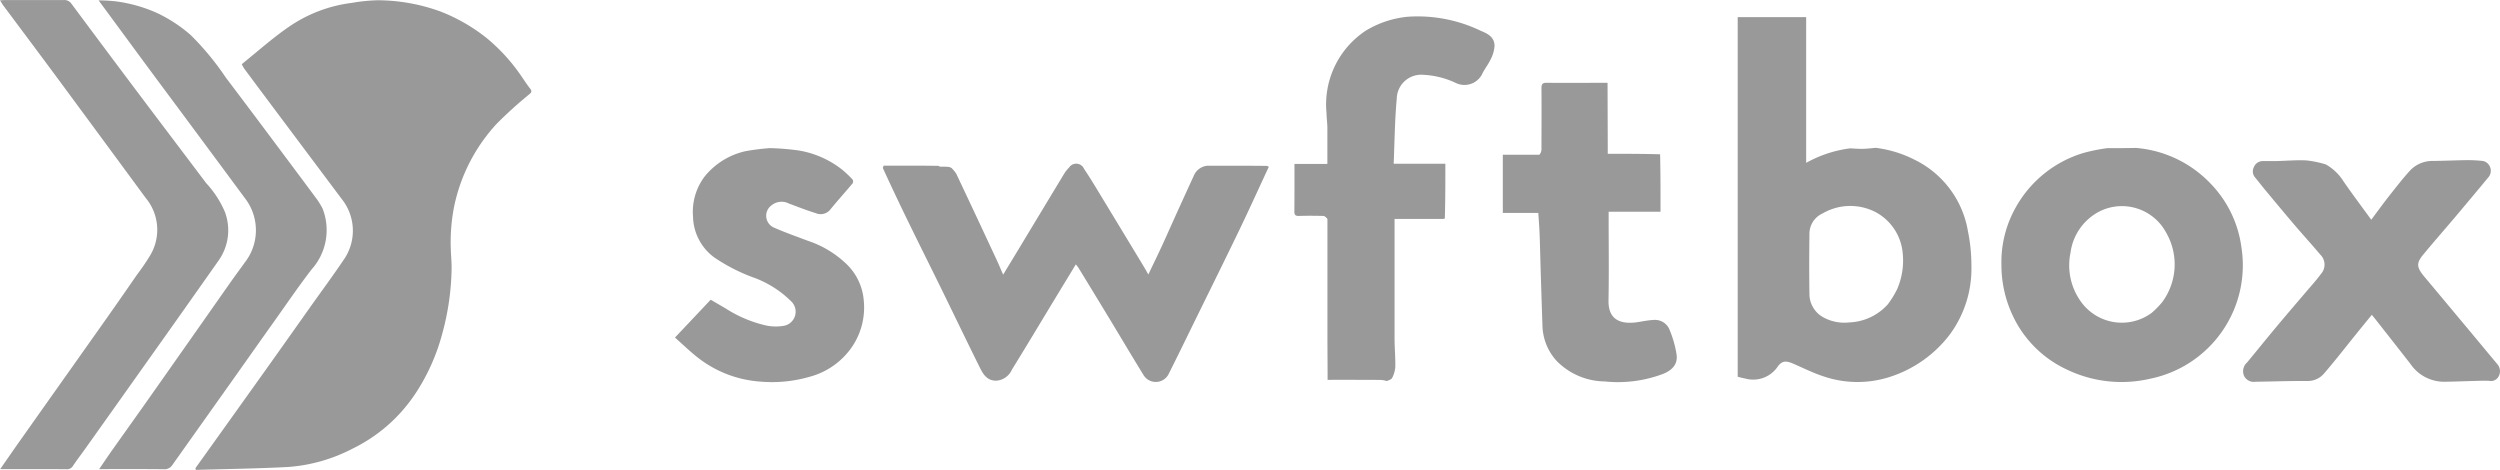 <svg xmlns="http://www.w3.org/2000/svg" width="132.979" height="25.001" viewBox="0 0 132.979 25.001">
  <g id="Group_8324" data-name="Group 8324" transform="translate(8591 -18875.17)">
    <g id="Group_8320" data-name="Group 8320" transform="translate(-8555.098 18876.016)">
      <path id="Path_5343" data-name="Path 5343" d="M1743.578,30.249a6.235,6.235,0,0,1,2.085.638,5.18,5.18,0,0,1,2.828,3.785,9.073,9.073,0,0,1,.187,1.825,5.9,5.9,0,0,1-1.182,3.727,6.5,6.5,0,0,1-3.161,2.213,5.589,5.589,0,0,1-3.5-.023c-.553-.177-1.078-.442-1.612-.673-.394-.171-.624-.2-.892.209a1.576,1.576,0,0,1-1.693.569,3.525,3.525,0,0,1-.391-.095V23.3h3.642v7.75a6.441,6.441,0,0,1,2.351-.773c.257.017.475.032.694.026s.427-.033.64-.051m.674,8.3a5.073,5.073,0,0,0,.477-.777,3.807,3.807,0,0,0,.3-1.911,2.752,2.752,0,0,0-1.453-2.2,2.934,2.934,0,0,0-2.815.079,1.187,1.187,0,0,0-.694,1.122c-.014,1.045-.017,2.09,0,3.135a1.419,1.419,0,0,0,.655,1.217,2.3,2.3,0,0,0,1.452.32A2.9,2.9,0,0,0,1744.252,38.552Z" transform="translate(-1679.718 -23.233)" fill="#999"/>
      <path id="Path_5344" data-name="Path 5344" d="M884.23,170.031a4.307,4.307,0,0,1,.479.013.945.945,0,0,0,.115.049,1.691,1.691,0,0,1,.262.319q1.095,2.314,2.174,4.636c.107.23.2.464.318.724.287-.473.567-.932.845-1.393q1.206-2,2.412-3.994a1.693,1.693,0,0,1,.248-.307.453.453,0,0,1,.8.073c.235.347.455.7.673,1.063q1.245,2.05,2.484,4.1c.086.142.166.287.259.45.247-.516.491-1.016.725-1.522.307-.667.6-1.339.907-2.008q.39-.86.785-1.718a.874.874,0,0,1,.613-.52.122.122,0,0,0,.065-.015c1.066,0,2.131-.007,3.229.008l.084.05c-.525,1.127-1.037,2.26-1.577,3.38-.8,1.659-1.619,3.308-2.43,4.961-.44.9-.879,1.8-1.325,2.69a.765.765,0,0,1-1.305.084c-.607-.98-1.193-1.974-1.79-2.96q-.842-1.39-1.69-2.775c-.036-.059-.083-.112-.145-.194-.349.573-.687,1.128-1.024,1.684-.792,1.307-1.576,2.619-2.379,3.919a.986.986,0,0,1-.814.585c-.5.013-.713-.336-.892-.7-.688-1.382-1.354-2.774-2.034-4.16-.564-1.15-1.14-2.3-1.7-3.446-.485-.992-.96-1.989-1.427-3.012.023-.058.034-.088.044-.118.959,0,1.918-.007,2.913.009A.674.674,0,0,0,884.23,170.031Z" transform="translate(-870.12 -162.01)" fill="#999"/>
      <path id="Path_5345" data-name="Path 5345" d="M2007.086,154.173a6.171,6.171,0,0,1,3.948,1.9,5.986,5.986,0,0,1,1.631,3.36,6.157,6.157,0,0,1-4.847,7.013,6.711,6.711,0,0,1-4.445-.492,5.927,5.927,0,0,1-2.853-2.833,6.3,6.3,0,0,1-.617-2.735,5.919,5.919,0,0,1,.757-3.043,6.139,6.139,0,0,1,3.621-2.909,9.426,9.426,0,0,1,1.258-.252c.542,0,1.044,0,1.547-.012m.822,8.762a4.463,4.463,0,0,0,.55-.563,3.377,3.377,0,0,0,.194-3.716,2.667,2.667,0,0,0-3.513-1.115,2.892,2.892,0,0,0-1.56,2.2,3.3,3.3,0,0,0,.513,2.552A2.674,2.674,0,0,0,2007.908,162.935Z" transform="translate(-1929.346 -147.148)" fill="#999"/>
      <path id="Path_5347" data-name="Path 5347" d="M1294.649,41.444c0-.813-.009-1.626-.009-2.439,0-2.024,0-4.049,0-6.12-.072-.086-.145-.157-.221-.159-.433-.011-.866-.014-1.3,0-.191.005-.24-.065-.238-.246.009-.84.006-1.68.006-2.52h1.75c0-.651,0-1.277,0-1.9,0-.271-.043-.542-.046-.814a4.7,4.7,0,0,1,2.1-4.382,5.293,5.293,0,0,1,2.24-.735,7.747,7.747,0,0,1,3.877.755c.387.155.715.346.721.79a1.759,1.759,0,0,1-.207.722c-.133.285-.341.534-.471.82a1.054,1.054,0,0,1-1.368.443,4.533,4.533,0,0,0-1.735-.439,1.3,1.3,0,0,0-1.42,1.275c-.107,1.137-.114,2.284-.164,3.455h2.749c0,.989,0,1.952-.028,2.914a.2.2,0,0,0-.068.02h-2.606v.307c0,2.01,0,4.019,0,6.029,0,.51.048,1.02.04,1.53a1.52,1.52,0,0,1-.165.587c-.04.086-.176.127-.295.172a1.238,1.238,0,0,0-.3-.059C1296.542,41.442,1295.6,41.444,1294.649,41.444Z" transform="translate(-1259.934 -22.086)" fill="#999"/>
      <path id="Path_5348" data-name="Path 5348" d="M2245.951,166.493a2.643,2.643,0,0,1,.951.914c.466.673.958,1.328,1.468,2.029.318-.424.6-.818.9-1.2.374-.475.744-.955,1.147-1.4a1.635,1.635,0,0,1,1.243-.527c.617-.007,1.235-.037,1.853-.043a7.007,7.007,0,0,1,.814.047.535.535,0,0,1,.259.882c-.577.7-1.165,1.4-1.754,2.1-.566.669-1.146,1.327-1.7,2-.376.455-.35.677.065,1.173q1.23,1.472,2.46,2.945c.477.572.951,1.146,1.429,1.717a.568.568,0,0,1,.069.62.454.454,0,0,1-.5.257c-.212-.014-.426-.007-.638,0-.59.014-1.181.041-1.772.047a2.164,2.164,0,0,1-1.786-.942c-.606-.78-1.219-1.556-1.829-2.333-.069-.088-.141-.175-.23-.286-.26.319-.509.622-.755.927-.589.728-1.161,1.469-1.772,2.178a1.133,1.133,0,0,1-.9.416c-.919-.008-1.838.028-2.756.04a.581.581,0,0,1-.612-.308.625.625,0,0,1,.159-.717c.514-.619,1.017-1.247,1.533-1.864.546-.653,1.1-1.3,1.652-1.946.25-.294.512-.578.738-.89a.745.745,0,0,0-.041-1.051c-.434-.518-.891-1.017-1.33-1.531-.529-.62-1.049-1.247-1.57-1.874-.184-.221-.361-.449-.543-.672a.493.493,0,0,1-.078-.561.512.512,0,0,1,.492-.324c.231,0,.461,0,.691,0,.538-.013,1.077-.061,1.612-.036A5.593,5.593,0,0,1,2245.951,166.493Z" transform="translate(-2158.141 -158.594)" fill="#999"/>
      <path id="Path_5350" data-name="Path 5350" d="M1509.682,95.765h-2.759v.31c0,1.471.021,2.943-.007,4.414-.02,1.074.708,1.264,1.493,1.158.3-.041.6-.111.9-.124a.835.835,0,0,1,.828.46,5.657,5.657,0,0,1,.394,1.342c.1.569-.257.892-.749,1.081a6.8,6.8,0,0,1-3.073.387,3.639,3.639,0,0,1-2.539-1.078,2.878,2.878,0,0,1-.767-1.876q-.053-1.558-.1-3.116c-.018-.591-.029-1.181-.052-1.772-.014-.367-.045-.734-.069-1.122h-1.888V92.735c.63,0,1.265,0,1.945,0a.461.461,0,0,0,.111-.266c0-1.089.01-2.179,0-3.268,0-.241.071-.3.3-.293,1.072.012,2.143,0,3.215,0q.006,1.645.011,3.29c0,.149,0,.3,0,.486.928,0,1.844,0,2.785.027C1509.684,93.748,1509.683,94.756,1509.682,95.765Z" transform="translate(-1457.259 -85.35)" fill="#999"/>
      <path id="Path_5351" data-name="Path 5351" d="M678.472,154.323a12.9,12.9,0,0,1,1.558.127,5.063,5.063,0,0,1,2.314,1.029,5.743,5.743,0,0,1,.536.51.2.2,0,0,1,.012.2c-.393.472-.807.926-1.191,1.4a.658.658,0,0,1-.783.189c-.481-.146-.949-.334-1.421-.508a.84.84,0,0,0-.908.085.686.686,0,0,0,.125,1.2c.589.259,1.2.473,1.8.7a5.406,5.406,0,0,1,2.089,1.275,3.02,3.02,0,0,1,.876,1.886,3.73,3.73,0,0,1-.58,2.413,3.971,3.971,0,0,1-2.323,1.663,7.189,7.189,0,0,1-2.654.246,6.078,6.078,0,0,1-3.268-1.272c-.415-.324-.794-.694-1.216-1.067l1.9-2.013.79.461a6.731,6.731,0,0,0,2.186.916,2.532,2.532,0,0,0,.93.008.762.762,0,0,0,.354-1.319,5.519,5.519,0,0,0-1.89-1.213,9.475,9.475,0,0,1-2.193-1.111,2.763,2.763,0,0,1-1.117-2.163,3.114,3.114,0,0,1,.628-2.145,3.879,3.879,0,0,1,2.176-1.337A12.731,12.731,0,0,1,678.472,154.323Z" transform="translate(-673.437 -147.29)" fill="#999"/>
    </g>
    <g id="Group_8323" data-name="Group 8323" transform="translate(-8591 18875.17)">
      <path id="Path_5342" data-name="Path 5342" d="M205.769,22.686c.753-1.059,1.492-2.1,2.233-3.149.629-.888,1.279-1.763,1.884-2.667a2.7,2.7,0,0,0-.182-3.136l-3.834-5.12q-.678-.906-1.352-1.815a2.447,2.447,0,0,1-.126-.229c.831-.665,1.63-1.386,2.511-1.989a7.52,7.52,0,0,1,3.342-1.27,9.258,9.258,0,0,1,1.382-.14,9.873,9.873,0,0,1,3.342.6,9.412,9.412,0,0,1,2.456,1.415,9.689,9.689,0,0,1,1.9,2.111c.135.194.264.394.411.579.095.12.074.188-.035.284a22.433,22.433,0,0,0-1.742,1.574,9.242,9.242,0,0,0-2.256,4.341,9.7,9.7,0,0,0-.191,2.334c.008.335.045.669.043,1a13.754,13.754,0,0,1-.5,3.506,10.808,10.808,0,0,1-1.415,3.162,8.426,8.426,0,0,1-3.352,2.943,8.769,8.769,0,0,1-3.412.975c-1.638.088-3.279.107-4.919.156l-.033-.086Q203.843,25.386,205.769,22.686Z" transform="translate(-191.533 -3.157)" fill="#999"/>
      <path id="Path_5346" data-name="Path 5346" d="M6.735,27.884H6.482c.334-.479.645-.93.96-1.377q1.123-1.592,2.25-3.181,1.216-1.719,2.432-3.438c.551-.782,1.1-1.568,1.641-2.354a11.361,11.361,0,0,0,.71-1.045,2.643,2.643,0,0,0-.246-3.02Q11.867,10.258,9.5,7.051C8.553,5.773,7.6,4.5,6.651,3.229c-.057-.077-.1-.161-.18-.28.114-.006.2-.014.276-.014,1.037,0,2.074,0,3.111,0a.45.45,0,0,1,.418.2q2.071,2.788,4.161,5.562c1,1.326,2,2.644,3,3.973a5.309,5.309,0,0,1,1,1.54,2.783,2.783,0,0,1-.315,2.547q-2,2.843-4.014,5.675-1.545,2.18-3.094,4.357c-.219.308-.448.607-.659.92a.363.363,0,0,1-.345.181C8.921,27.881,7.84,27.884,6.735,27.884Z" transform="translate(-6.472 -2.931)" fill="#999"/>
      <path id="Path_5349" data-name="Path 5349" d="M116.9,14.338a3.132,3.132,0,0,1-.577,3.248c-.669.868-1.287,1.775-1.923,2.668-.779,1.094-1.552,2.192-2.328,3.287q-1.577,2.222-3.154,4.445a.487.487,0,0,1-.454.23c-1.134-.013-2.268-.006-3.442-.006.239-.35.458-.679.686-1,.674-.954,1.354-1.9,2.027-2.858q2.1-2.981,4.192-5.966c.308-.438.628-.867.939-1.3a2.78,2.78,0,0,0-.069-3.257q-2.366-3.2-4.736-6.387c-1.017-1.374-2.029-2.753-3.069-4.164a8.886,8.886,0,0,1,.894.048,7.8,7.8,0,0,1,2.164.6,7.666,7.666,0,0,1,1.846,1.2,14.7,14.7,0,0,1,1.861,2.255q1.525,2.016,3.035,4.043.923,1.232,1.839,2.469A4.709,4.709,0,0,1,116.9,14.338Z" transform="translate(-99.747 -3.257)" fill="#999"/>
    </g>
  </g>
</svg>
